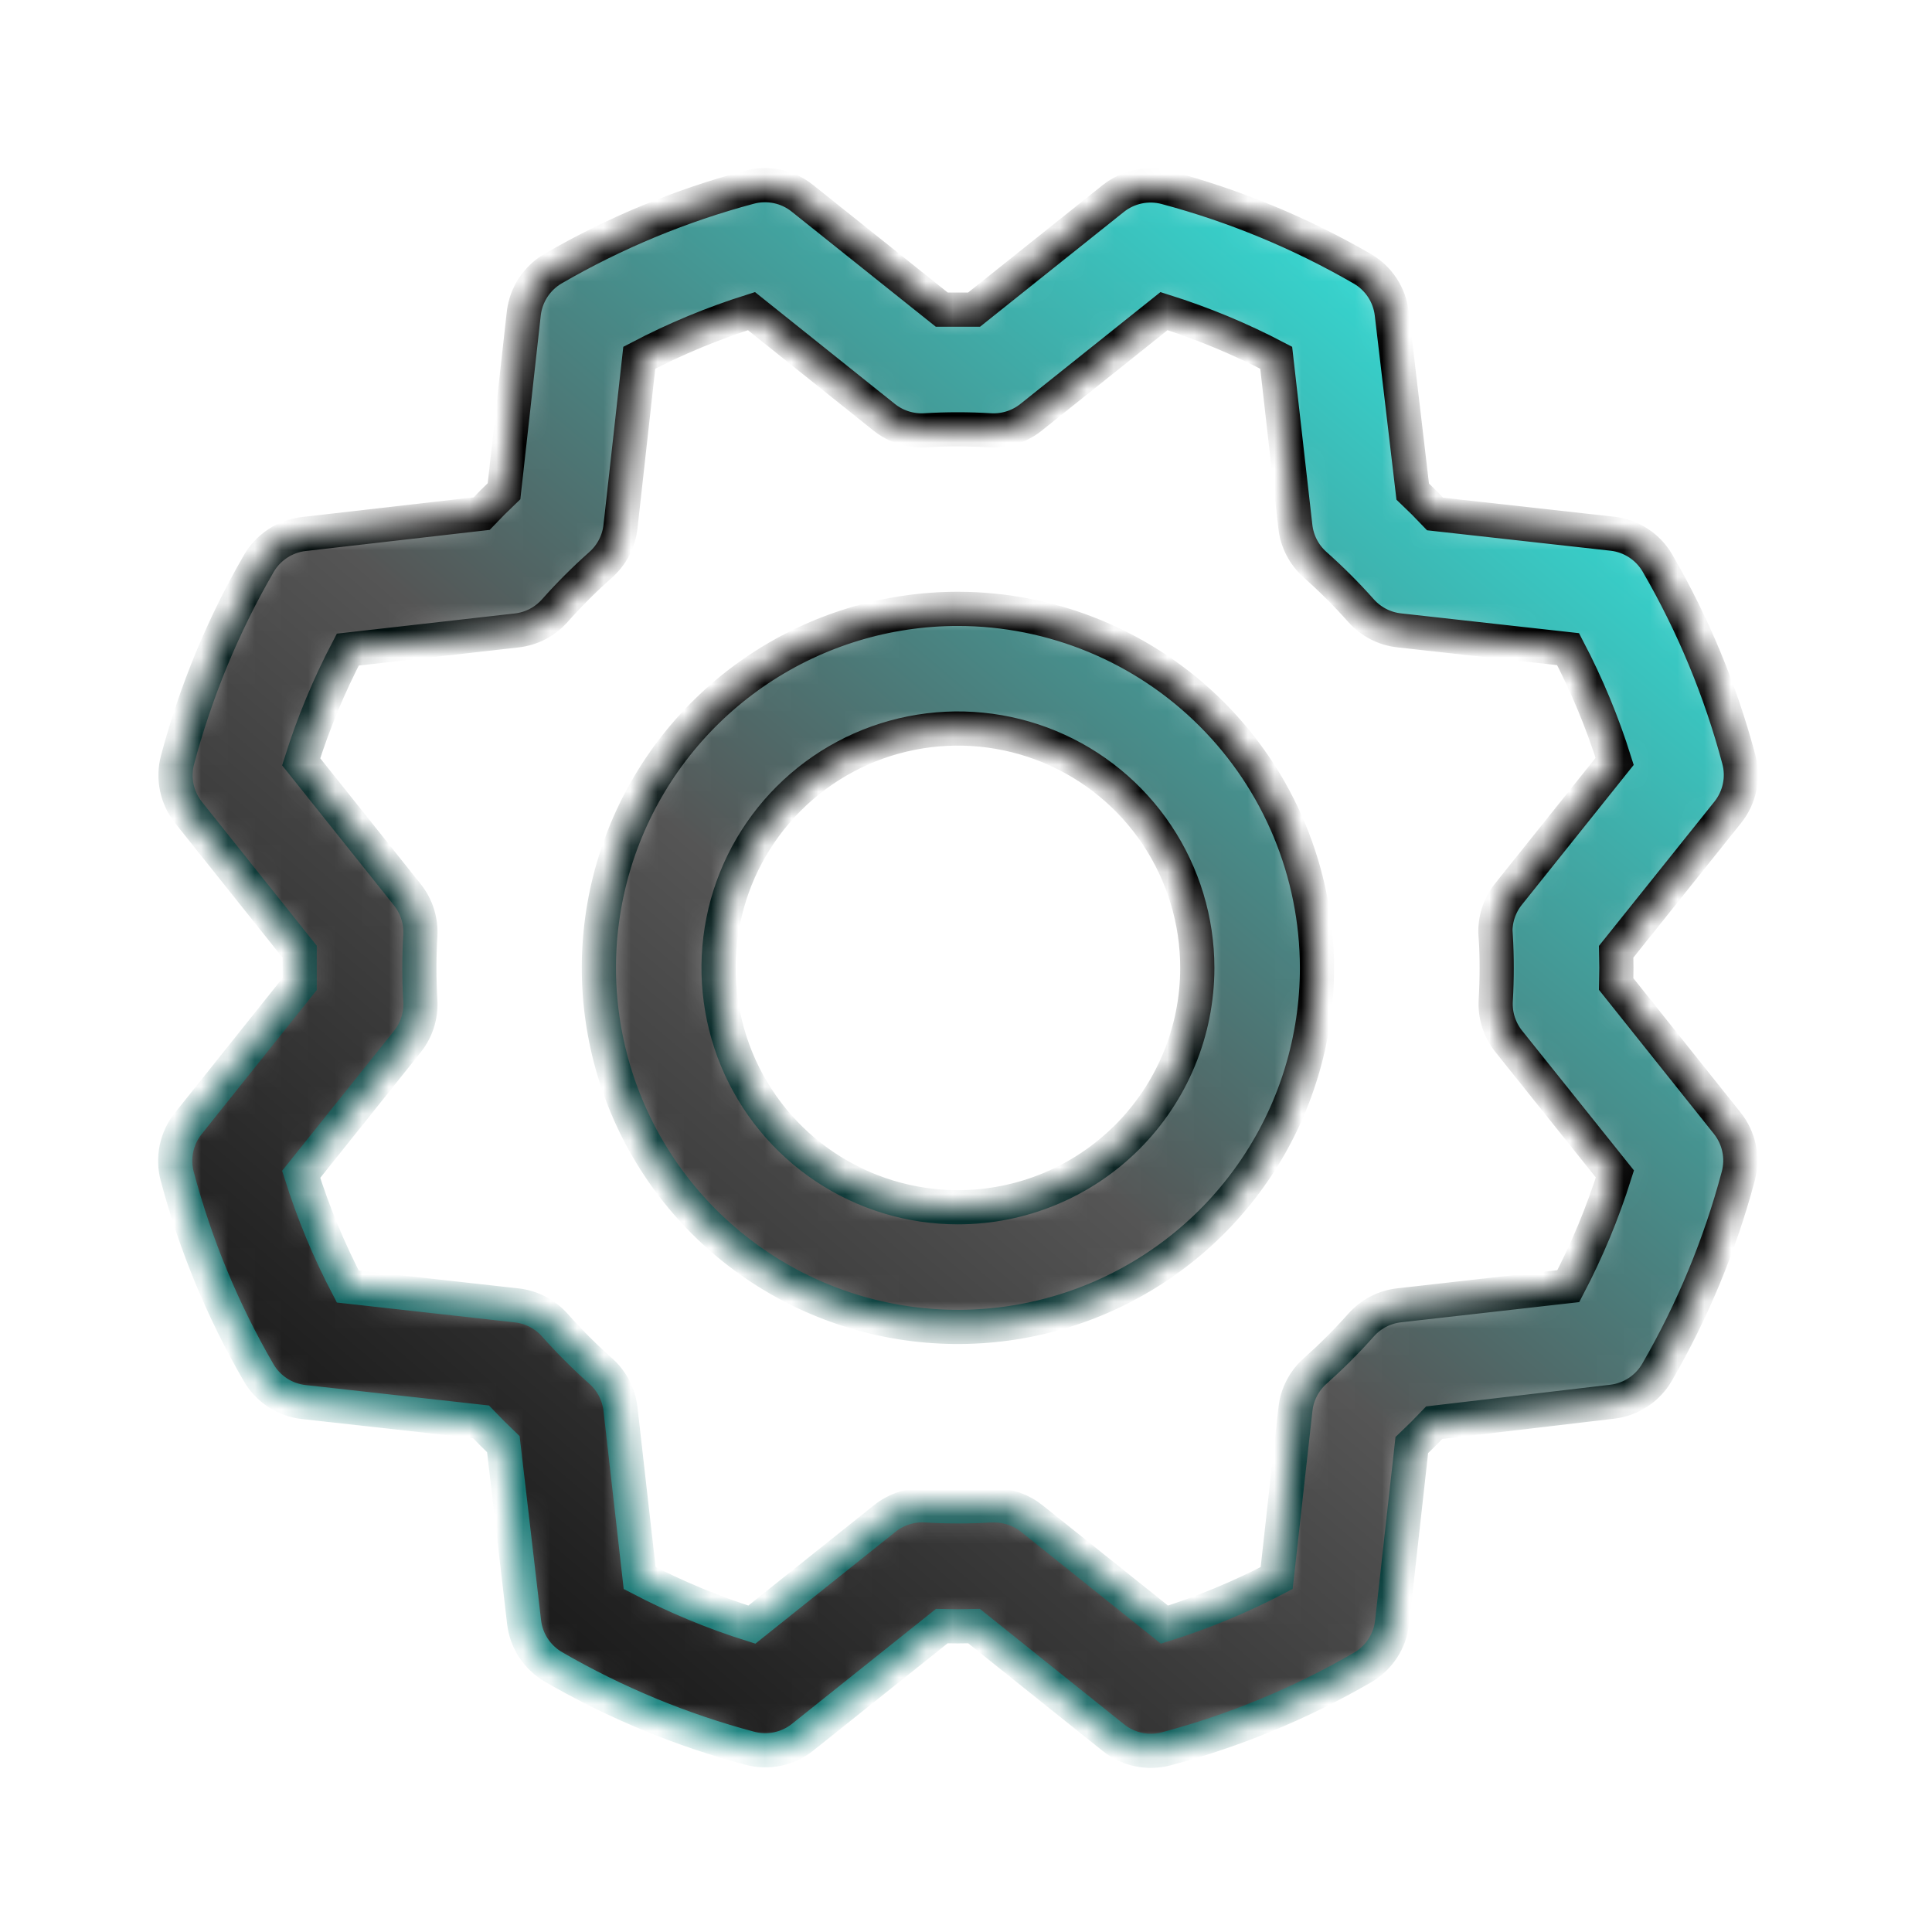 <svg width="72" height="72" viewBox="0 0 72 72" fill="none" xmlns="http://www.w3.org/2000/svg">
<mask id="path-1-inside-1_1050_3478" fill="white">
<path d="M35.699 22.69C33.053 22.69 30.466 23.474 28.265 24.945C26.065 26.415 24.35 28.505 23.337 30.95C22.324 33.395 22.059 36.085 22.576 38.681C23.092 41.276 24.366 43.66 26.238 45.532C28.109 47.403 30.493 48.677 33.089 49.194C35.684 49.71 38.375 49.445 40.82 48.432C43.265 47.419 45.354 45.705 46.825 43.504C48.295 41.304 49.08 38.717 49.08 36.07C49.076 32.523 47.665 29.121 45.157 26.613C42.648 24.104 39.247 22.693 35.699 22.69ZM35.699 44.991C33.935 44.991 32.21 44.467 30.743 43.487C29.276 42.507 28.133 41.114 27.458 39.484C26.783 37.854 26.606 36.06 26.95 34.33C27.294 32.6 28.144 31.01 29.392 29.763C30.639 28.515 32.228 27.666 33.959 27.321C35.689 26.977 37.483 27.154 39.113 27.829C40.743 28.504 42.136 29.647 43.116 31.114C44.096 32.581 44.62 34.306 44.62 36.07C44.62 38.436 43.68 40.705 42.007 42.378C40.334 44.051 38.065 44.991 35.699 44.991ZM60.23 36.672C60.241 36.271 60.241 35.87 60.23 35.468L64.389 30.272C64.607 29.999 64.758 29.679 64.83 29.337C64.902 28.995 64.892 28.641 64.802 28.304C64.12 25.741 63.1 23.28 61.769 20.986C61.595 20.686 61.353 20.431 61.062 20.241C60.772 20.051 60.441 19.931 60.096 19.891L53.484 19.155C53.209 18.865 52.93 18.586 52.648 18.319L51.867 11.69C51.827 11.345 51.707 11.014 51.516 10.723C51.326 10.433 51.07 10.191 50.769 10.017C48.474 8.689 46.014 7.67 43.452 6.987C43.114 6.897 42.76 6.888 42.418 6.96C42.076 7.032 41.756 7.184 41.483 7.402L36.301 11.539C35.9 11.539 35.498 11.539 35.097 11.539L29.901 7.389C29.628 7.17 29.308 7.019 28.966 6.948C28.624 6.876 28.27 6.886 27.933 6.976C25.37 7.659 22.91 8.679 20.615 10.009C20.315 10.183 20.06 10.425 19.87 10.716C19.68 11.006 19.56 11.337 19.52 11.681L18.784 18.305C18.494 18.582 18.215 18.86 17.948 19.141L11.319 19.902C10.974 19.942 10.643 20.062 10.352 20.253C10.062 20.444 9.82 20.7 9.646 21C8.317 23.295 7.299 25.756 6.616 28.318C6.526 28.656 6.517 29.01 6.589 29.351C6.661 29.693 6.813 30.013 7.031 30.286L11.168 35.468C11.168 35.87 11.168 36.271 11.168 36.672L7.017 41.868C6.799 42.141 6.648 42.462 6.577 42.803C6.505 43.145 6.515 43.499 6.605 43.837C7.287 46.4 8.307 48.86 9.638 51.154C9.812 51.454 10.054 51.709 10.344 51.9C10.635 52.09 10.966 52.21 11.31 52.249L17.923 52.986C18.2 53.275 18.478 53.554 18.759 53.822L19.531 60.451C19.571 60.796 19.691 61.127 19.882 61.417C20.073 61.708 20.329 61.949 20.629 62.123C22.924 63.452 25.385 64.471 27.947 65.153C28.285 65.243 28.639 65.252 28.98 65.18C29.322 65.108 29.642 64.957 29.915 64.738L35.097 60.601C35.498 60.612 35.9 60.612 36.301 60.601L41.497 64.76C41.77 64.978 42.09 65.129 42.432 65.201C42.774 65.273 43.128 65.263 43.465 65.173C46.028 64.491 48.489 63.471 50.783 62.14C51.083 61.966 51.338 61.724 51.529 61.433C51.719 61.143 51.839 60.812 51.878 60.467L52.614 53.855C52.904 53.58 53.183 53.301 53.451 53.019L60.08 52.238C60.425 52.198 60.756 52.078 61.046 51.887C61.336 51.697 61.578 51.441 61.752 51.14C63.081 48.845 64.1 46.385 64.782 43.823C64.872 43.485 64.881 43.131 64.809 42.789C64.737 42.447 64.585 42.127 64.367 41.855L60.23 36.672ZM55.742 34.86C55.789 35.666 55.789 36.474 55.742 37.28C55.709 37.832 55.882 38.376 56.227 38.808L60.183 43.75C59.729 45.193 59.148 46.592 58.446 47.931L52.146 48.645C51.597 48.706 51.091 48.968 50.724 49.381C50.188 49.985 49.616 50.556 49.013 51.093C48.6 51.459 48.338 51.966 48.277 52.514L47.577 58.809C46.238 59.511 44.838 60.092 43.396 60.545L38.45 56.59C38.055 56.274 37.563 56.102 37.057 56.102H36.923C36.117 56.149 35.309 56.149 34.503 56.102C33.952 56.069 33.407 56.242 32.976 56.587L28.019 60.545C26.577 60.092 25.177 59.51 23.838 58.809L23.124 52.517C23.063 51.968 22.801 51.462 22.388 51.096C21.785 50.559 21.213 49.987 20.677 49.384C20.31 48.971 19.804 48.709 19.255 48.648L12.961 47.946C12.259 46.606 11.678 45.207 11.224 43.764L15.18 38.819C15.525 38.387 15.698 37.843 15.665 37.291C15.617 36.485 15.617 35.677 15.665 34.872C15.698 34.32 15.525 33.776 15.18 33.344L11.224 28.39C11.678 26.948 12.259 25.549 12.961 24.209L19.252 23.495C19.801 23.434 20.308 23.172 20.674 22.759C21.21 22.156 21.782 21.584 22.386 21.048C22.8 20.681 23.063 20.173 23.124 19.623L23.824 13.332C25.163 12.63 26.563 12.049 28.005 11.595L32.951 15.551C33.382 15.896 33.926 16.069 34.478 16.036C35.284 15.988 36.092 15.988 36.898 16.036C37.45 16.069 37.994 15.896 38.425 15.551L43.379 11.595C44.822 12.049 46.221 12.63 47.56 13.332L48.274 19.623C48.335 20.172 48.597 20.678 49.01 21.045C49.614 21.582 50.185 22.153 50.722 22.757C51.088 23.169 51.595 23.432 52.143 23.492L58.438 24.192C59.14 25.532 59.721 26.931 60.174 28.374L56.219 33.319C55.87 33.754 55.697 34.304 55.734 34.86H55.742Z"/>
</mask>
<path d="M35.699 22.69C33.053 22.69 30.466 23.474 28.265 24.945C26.065 26.415 24.35 28.505 23.337 30.95C22.324 33.395 22.059 36.085 22.576 38.681C23.092 41.276 24.366 43.66 26.238 45.532C28.109 47.403 30.493 48.677 33.089 49.194C35.684 49.71 38.375 49.445 40.82 48.432C43.265 47.419 45.354 45.705 46.825 43.504C48.295 41.304 49.08 38.717 49.08 36.07C49.076 32.523 47.665 29.121 45.157 26.613C42.648 24.104 39.247 22.693 35.699 22.69ZM35.699 44.991C33.935 44.991 32.21 44.467 30.743 43.487C29.276 42.507 28.133 41.114 27.458 39.484C26.783 37.854 26.606 36.06 26.95 34.33C27.294 32.6 28.144 31.01 29.392 29.763C30.639 28.515 32.228 27.666 33.959 27.321C35.689 26.977 37.483 27.154 39.113 27.829C40.743 28.504 42.136 29.647 43.116 31.114C44.096 32.581 44.62 34.306 44.62 36.07C44.62 38.436 43.68 40.705 42.007 42.378C40.334 44.051 38.065 44.991 35.699 44.991ZM60.23 36.672C60.241 36.271 60.241 35.87 60.23 35.468L64.389 30.272C64.607 29.999 64.758 29.679 64.83 29.337C64.902 28.995 64.892 28.641 64.802 28.304C64.12 25.741 63.1 23.28 61.769 20.986C61.595 20.686 61.353 20.431 61.062 20.241C60.772 20.051 60.441 19.931 60.096 19.891L53.484 19.155C53.209 18.865 52.93 18.586 52.648 18.319L51.867 11.69C51.827 11.345 51.707 11.014 51.516 10.723C51.326 10.433 51.07 10.191 50.769 10.017C48.474 8.689 46.014 7.67 43.452 6.987C43.114 6.897 42.76 6.888 42.418 6.96C42.076 7.032 41.756 7.184 41.483 7.402L36.301 11.539C35.9 11.539 35.498 11.539 35.097 11.539L29.901 7.389C29.628 7.17 29.308 7.019 28.966 6.948C28.624 6.876 28.27 6.886 27.933 6.976C25.37 7.659 22.91 8.679 20.615 10.009C20.315 10.183 20.06 10.425 19.87 10.716C19.68 11.006 19.56 11.337 19.52 11.681L18.784 18.305C18.494 18.582 18.215 18.86 17.948 19.141L11.319 19.902C10.974 19.942 10.643 20.062 10.352 20.253C10.062 20.444 9.82 20.7 9.646 21C8.317 23.295 7.299 25.756 6.616 28.318C6.526 28.656 6.517 29.01 6.589 29.351C6.661 29.693 6.813 30.013 7.031 30.286L11.168 35.468C11.168 35.87 11.168 36.271 11.168 36.672L7.017 41.868C6.799 42.141 6.648 42.462 6.577 42.803C6.505 43.145 6.515 43.499 6.605 43.837C7.287 46.4 8.307 48.86 9.638 51.154C9.812 51.454 10.054 51.709 10.344 51.9C10.635 52.09 10.966 52.21 11.31 52.249L17.923 52.986C18.2 53.275 18.478 53.554 18.759 53.822L19.531 60.451C19.571 60.796 19.691 61.127 19.882 61.417C20.073 61.708 20.329 61.949 20.629 62.123C22.924 63.452 25.385 64.471 27.947 65.153C28.285 65.243 28.639 65.252 28.98 65.18C29.322 65.108 29.642 64.957 29.915 64.738L35.097 60.601C35.498 60.612 35.9 60.612 36.301 60.601L41.497 64.76C41.77 64.978 42.09 65.129 42.432 65.201C42.774 65.273 43.128 65.263 43.465 65.173C46.028 64.491 48.489 63.471 50.783 62.14C51.083 61.966 51.338 61.724 51.529 61.433C51.719 61.143 51.839 60.812 51.878 60.467L52.614 53.855C52.904 53.58 53.183 53.301 53.451 53.019L60.08 52.238C60.425 52.198 60.756 52.078 61.046 51.887C61.336 51.697 61.578 51.441 61.752 51.14C63.081 48.845 64.1 46.385 64.782 43.823C64.872 43.485 64.881 43.131 64.809 42.789C64.737 42.447 64.585 42.127 64.367 41.855L60.23 36.672ZM55.742 34.86C55.789 35.666 55.789 36.474 55.742 37.28C55.709 37.832 55.882 38.376 56.227 38.808L60.183 43.75C59.729 45.193 59.148 46.592 58.446 47.931L52.146 48.645C51.597 48.706 51.091 48.968 50.724 49.381C50.188 49.985 49.616 50.556 49.013 51.093C48.6 51.459 48.338 51.966 48.277 52.514L47.577 58.809C46.238 59.511 44.838 60.092 43.396 60.545L38.45 56.59C38.055 56.274 37.563 56.102 37.057 56.102H36.923C36.117 56.149 35.309 56.149 34.503 56.102C33.952 56.069 33.407 56.242 32.976 56.587L28.019 60.545C26.577 60.092 25.177 59.51 23.838 58.809L23.124 52.517C23.063 51.968 22.801 51.462 22.388 51.096C21.785 50.559 21.213 49.987 20.677 49.384C20.31 48.971 19.804 48.709 19.255 48.648L12.961 47.946C12.259 46.606 11.678 45.207 11.224 43.764L15.18 38.819C15.525 38.387 15.698 37.843 15.665 37.291C15.617 36.485 15.617 35.677 15.665 34.872C15.698 34.32 15.525 33.776 15.18 33.344L11.224 28.39C11.678 26.948 12.259 25.549 12.961 24.209L19.252 23.495C19.801 23.434 20.308 23.172 20.674 22.759C21.21 22.156 21.782 21.584 22.386 21.048C22.8 20.681 23.063 20.173 23.124 19.623L23.824 13.332C25.163 12.63 26.563 12.049 28.005 11.595L32.951 15.551C33.382 15.896 33.926 16.069 34.478 16.036C35.284 15.988 36.092 15.988 36.898 16.036C37.45 16.069 37.994 15.896 38.425 15.551L43.379 11.595C44.822 12.049 46.221 12.63 47.56 13.332L48.274 19.623C48.335 20.172 48.597 20.678 49.01 21.045C49.614 21.582 50.185 22.153 50.722 22.757C51.088 23.169 51.595 23.432 52.143 23.492L58.438 24.192C59.14 25.532 59.721 26.931 60.174 28.374L56.219 33.319C55.87 33.754 55.697 34.304 55.734 34.86H55.742Z" fill="url(#paint0_linear_1050_3478)" stroke="url(#paint1_linear_1050_3478)" stroke-width="1.274" mask="url(#path-1-inside-1_1050_3478)"/>
<defs>
<linearGradient id="paint0_linear_1050_3478" x1="56.088" y1="6.76" x2="6.389" y2="65.38" gradientUnits="userSpaceOnUse">
<stop stop-color="#30EDE6"/>
<stop offset="0.5" stop-color="#555555"/>
<stop offset="1"/>
</linearGradient>
<linearGradient id="paint1_linear_1050_3478" x1="6.389" y1="14.406" x2="-52.655" y2="120.601" gradientUnits="userSpaceOnUse">
<stop/>
<stop offset="0.5" stop-color="#30EDE6"/>
<stop offset="1" stop-color="#666666"/>
</linearGradient>
</defs>
</svg>
